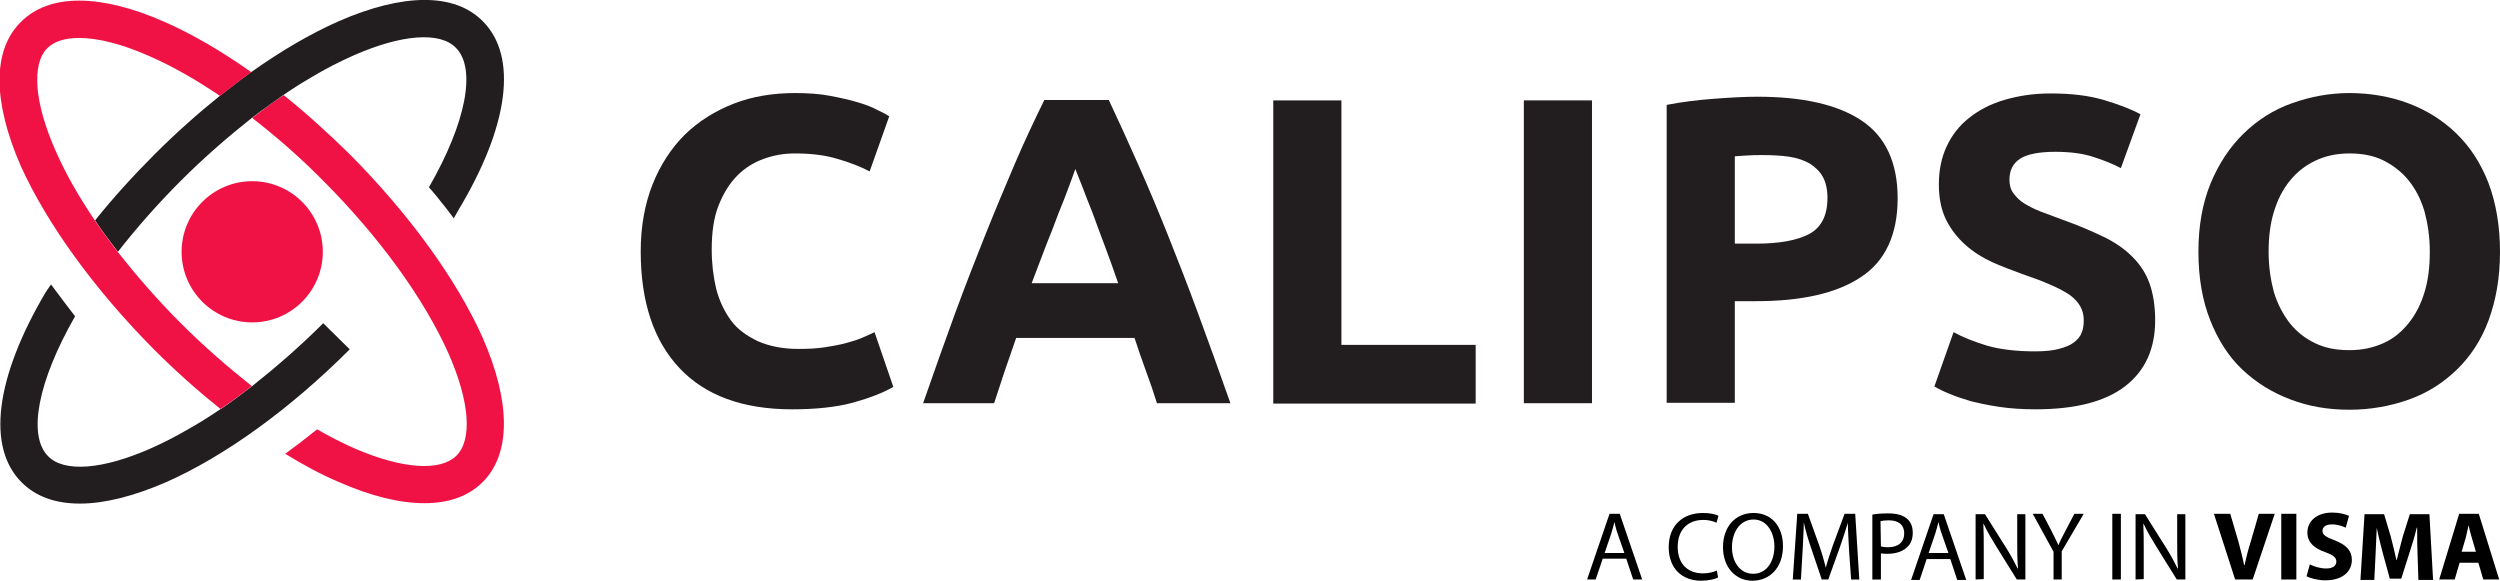<?xml version="1.0" encoding="utf-8"?>
<!-- Generator: Adobe Illustrator 26.2.1, SVG Export Plug-In . SVG Version: 6.00 Build 0)  -->
<svg version="1.1" id="Layer_1" xmlns="http://www.w3.org/2000/svg" xmlns:xlink="http://www.w3.org/1999/xlink" x="0px" y="0px"
	 viewBox="0 0 612.6 142.3" style="enable-background:new 0 0 612.6 142.3;" xml:space="preserve">
<style type="text/css">
	.st0{fill:#221E20;}
	.st1{fill:#F01245;}
</style>
<g>
	<path class="st0" d="M194.1,100.3c-12.1,0-21.3-3.4-27.6-10.1c-6.3-6.7-9.5-16.2-9.5-28.6c0-6.1,1-11.6,2.9-16.4
		c1.9-4.8,4.6-8.9,7.9-12.2c3.4-3.3,7.4-5.8,12-7.6s9.7-2.6,15.1-2.6c3.1,0,6,0.2,8.6,0.7c2.6,0.5,4.8,1,6.8,1.6s3.5,1.2,4.8,1.9
		c1.3,0.6,2.2,1.1,2.8,1.5l-4.8,13.5c-2.3-1.2-4.9-2.2-8-3.1c-3-0.9-6.5-1.3-10.3-1.3c-2.6,0-5.1,0.4-7.6,1.3s-4.6,2.2-6.5,4.1
		s-3.4,4.3-4.6,7.3s-1.7,6.6-1.7,10.9c0,3.4,0.4,6.6,1.1,9.6c0.8,3,2,5.5,3.6,7.7s3.9,3.8,6.6,5.1c2.7,1.2,6,1.9,9.9,1.9
		c2.4,0,4.6-0.1,6.5-0.4c1.9-0.3,3.6-0.6,5.1-1c1.5-0.4,2.8-0.8,4-1.3s2.2-1,3.1-1.4l4.6,13.4c-2.4,1.4-5.7,2.7-10,3.9
		C204.7,99.8,199.8,100.3,194.1,100.3L194.1,100.3z"/>
	<path class="st0" d="M283.5,98.8c-0.8-2.6-1.7-5.2-2.7-7.9s-1.9-5.4-2.8-8.1h-29c-0.9,2.7-1.9,5.4-2.8,8.1s-1.8,5.4-2.6,7.9h-17.4
		c2.8-8,5.4-15.4,7.9-22.2c2.5-6.8,5-13.2,7.4-19.2s4.8-11.7,7.1-17.1c2.3-5.4,4.8-10.7,7.3-15.8h15.8c2.4,5.1,4.8,10.4,7.2,15.8
		s4.8,11.1,7.2,17.1c2.4,6,4.9,12.4,7.4,19.2c2.5,6.8,5.2,14.2,8,22.2H283.5L283.5,98.8z M263.5,41.4c-0.4,1.1-0.9,2.6-1.6,4.4
		c-0.7,1.9-1.5,4-2.5,6.4c-0.9,2.4-1.9,5.1-3.1,8c-1.1,2.9-2.3,6-3.5,9.2h21.2c-1.1-3.2-2.2-6.3-3.3-9.2s-2.1-5.6-3-8.1
		c-1-2.4-1.8-4.6-2.5-6.4S263.9,42.5,263.5,41.4L263.5,41.4z"/>
	<path class="st0" d="M361.6,84.5v14.4H312V24.6h16.7v59.9H361.6L361.6,84.5z"/>
	<path class="st0" d="M373.4,24.6h16.7v74.2h-16.7V24.6z"/>
	<path class="st0" d="M430.6,23.7c11.1,0,19.6,1.9,25.5,5.8c5.9,3.9,8.9,10.3,8.9,19.1s-3,15.4-9,19.3c-6,4-14.6,5.9-25.7,5.9h-5.2
		v24.9h-16.7V25.7c3.6-0.7,7.5-1.2,11.6-1.5C424,23.9,427.6,23.7,430.6,23.7L430.6,23.7z M431.7,38c-1.2,0-2.4,0-3.6,0.1
		s-2.2,0.1-3,0.2v21.4h5.2c5.8,0,10.1-0.8,13.1-2.4c2.9-1.6,4.4-4.5,4.4-8.8c0-2.1-0.4-3.8-1.1-5.1s-1.8-2.4-3.2-3.3
		c-1.4-0.8-3.1-1.4-5.1-1.7S434.1,38,431.7,38L431.7,38z"/>
	<path class="st0" d="M498.7,86.1c2.4,0,4.3-0.2,5.8-0.6c1.5-0.4,2.8-0.9,3.7-1.6c0.9-0.7,1.6-1.5,1.9-2.4c0.4-0.9,0.5-2,0.5-3.1
		c0-2.4-1.1-4.4-3.4-6.1c-2.3-1.6-6.2-3.3-11.8-5.2c-2.4-0.9-4.9-1.8-7.3-2.9s-4.6-2.5-6.5-4.2c-1.9-1.7-3.5-3.7-4.7-6.1
		c-1.2-2.4-1.8-5.3-1.8-8.7s0.6-6.5,1.9-9.3c1.3-2.8,3.1-5.1,5.5-7c2.4-1.9,5.2-3.4,8.6-4.4c3.4-1,7.1-1.6,11.4-1.6
		c5,0,9.3,0.5,13,1.6s6.6,2.2,9,3.5l-4.8,13.2c-2.1-1.1-4.4-2-6.9-2.8c-2.5-0.8-5.6-1.2-9.2-1.2c-4,0-6.9,0.6-8.6,1.7
		s-2.6,2.8-2.6,5.1c0,1.4,0.3,2.5,1,3.4s1.5,1.8,2.7,2.5s2.5,1.4,4.1,2s3.2,1.2,5.1,1.9c3.9,1.4,7.2,2.8,10.1,4.2
		c2.9,1.4,5.2,3,7.1,4.9c1.9,1.9,3.3,4,4.2,6.5s1.4,5.5,1.4,9.1c0,6.9-2.4,12.3-7.3,16.1c-4.9,3.8-12.2,5.7-22,5.7
		c-3.3,0-6.2-0.2-8.9-0.6s-5-0.9-7-1.4c-2-0.6-3.8-1.2-5.2-1.8c-1.5-0.6-2.7-1.2-3.7-1.8l4.7-13.3c2.2,1.2,4.9,2.3,8.2,3.3
		C490,85.6,494,86.1,498.7,86.1L498.7,86.1z"/>
	<path class="st0" d="M612.6,61.7c0,6.4-1,11.9-2.8,16.8s-4.5,8.9-7.8,12.1c-3.3,3.2-7.2,5.7-11.7,7.3c-4.5,1.6-9.4,2.5-14.6,2.5
		s-9.9-0.8-14.4-2.5s-8.4-4.1-11.8-7.3s-6-7.3-7.9-12.1c-1.9-4.8-2.9-10.4-2.9-16.8s1-11.9,3-16.8c2-4.8,4.7-8.9,8.1-12.2
		c3.4-3.3,7.3-5.8,11.8-7.4c4.5-1.6,9.2-2.5,14.1-2.5s9.9,0.8,14.4,2.5s8.4,4.1,11.8,7.4c3.4,3.3,6,7.3,7.9,12.2
		C611.6,49.7,612.6,55.3,612.6,61.7L612.6,61.7z M555.9,61.7c0,3.6,0.5,6.9,1.3,9.9c0.9,2.9,2.2,5.4,3.9,7.6
		c1.7,2.1,3.7,3.7,6.2,4.9s5.2,1.7,8.4,1.7s5.8-0.6,8.3-1.7c2.5-1.1,4.5-2.8,6.2-4.9c1.7-2.1,3-4.6,3.9-7.6c0.9-2.9,1.3-6.2,1.3-9.9
		s-0.5-6.9-1.3-9.9c-0.9-3-2.2-5.5-3.9-7.6s-3.8-3.7-6.2-4.9s-5.2-1.7-8.3-1.7s-5.9,0.6-8.4,1.8s-4.5,2.8-6.2,4.9s-3,4.6-3.9,7.6
		C556.3,54.8,555.9,58.1,555.9,61.7L555.9,61.7z"/>
	<circle class="st1" cx="61.8" cy="61.7" r="17.3"/>
	<path class="st1" d="M85.7,37.8C80.4,32.6,75,27.7,69.5,23.3c-2.6,1.7-5.1,3.6-7.7,5.6c5.9,4.6,11.8,9.7,17.4,15.4
		c13.8,13.8,24.7,28.9,30.7,42.3c5.2,11.8,5.9,21.2,1.9,25.1s-13.4,3.2-25.1-1.9c-2.9-1.3-5.9-2.8-9-4.6h0c-2.6,2.1-5.2,4.1-7.8,6
		l0,0c4.4,2.7,8.8,5.1,13.1,6.9c7.9,3.5,15,5.2,21,5.2s10.8-1.7,14.3-5.2c6.9-6.9,6.9-19.5,0-35.3C111.9,68.5,100.3,52.5,85.7,37.8
		L85.7,37.8z"/>
	<path class="st0" d="M79.2,79.2C73.5,84.9,67.6,90,61.8,94.6c-2.5,1.9-5,3.8-7.5,5.5c-0.1,0-0.1,0.1-0.2,0.1
		c-2.8,1.9-5.5,3.6-8.2,5.1c-3.1,1.8-6.1,3.3-9,4.6c-11.8,5.2-21.2,5.9-25.1,1.9c-5.1-5.1-2.5-18.4,6.6-34.3l0,0l-2.3-3l-3.6-4.8
		l0,0l-1.3,1.9c-12.4,21-14.5,38-5.9,46.6c3.5,3.5,8.3,5.2,14.3,5.2s13.1-1.8,21-5.2c14.5-6.4,30.5-18,45.1-32.6L79.2,79.2
		L79.2,79.2z"/>
	<path class="st0" d="M118.3,5.2c-6.9-7-19.5-6.9-35.3,0c-6.8,3-14,7.2-21.2,12.3c-2.6,1.8-5.1,3.8-7.7,5.8
		c-5.5,4.4-10.9,9.2-16.2,14.5C32.6,43.1,27.7,48.5,23.3,54c1.7,2.6,3.6,5.1,5.6,7.7c4.6-5.9,9.8-11.8,15.4-17.4
		c5.7-5.7,11.6-10.8,17.4-15.4c2.6-2,5.2-3.8,7.7-5.6c1.3-0.9,2.6-1.7,3.8-2.5c1-0.6,2-1.2,3-1.8c3.5-2.1,7-3.9,10.4-5.4
		c11.8-5.2,21.2-5.9,25.1-1.9c5.1,5.1,2.5,18.4-6.6,34.2c0.3,0.3,0.5,0.6,0.8,0.9c0.8,0.9,1.5,1.8,2.2,2.7c1.1,1.3,2.1,2.7,3.1,4
		l1-1.8l0,0C124.8,30.8,126.9,13.8,118.3,5.2L118.3,5.2z"/>
	<path class="st1" d="M28.9,61.8c-2-2.6-3.9-5.2-5.6-7.7c-4-5.9-7.3-11.7-9.7-17.2c-5.2-11.8-5.9-21.2-2-25.1
		c1.7-1.7,4.4-2.5,7.8-2.5c4.6,0,10.6,1.5,17.3,4.5c5.5,2.4,11.3,5.7,17.2,9.7c2.6-2,5.1-4,7.7-5.8c-7.2-5.1-14.4-9.3-21.2-12.3
		c-15.8-7-28.4-7-35.3,0c-7,6.9-6.9,19.5,0,35.3C11.6,55,23.2,71,37.8,85.7c5.3,5.3,10.7,10.1,16.2,14.5c0.1,0,0.1-0.1,0.2-0.1
		c2.5-1.7,5-3.5,7.5-5.5C55.9,90,50,84.9,44.3,79.2C38.6,73.5,33.5,67.6,28.9,61.8L28.9,61.8z"/>
	<g>
		<path d="M392.7,137L391,142h-2.1l5.5-16.1h2.5l5.5,16.1h-2.2l-1.7-5.1H392.7L392.7,137z M398,135.4l-1.6-4.6
			c-0.4-1.1-0.6-2-0.8-2.9h0c-0.2,0.9-0.5,1.9-0.8,2.9l-1.6,4.7H398L398,135.4z"/>
		<path d="M421,141.5c-0.7,0.4-2.3,0.8-4.2,0.8c-4.5,0-7.9-2.9-7.9-8.2s3.4-8.4,8.4-8.4c2,0,3.3,0.4,3.8,0.7l-0.5,1.7
			c-0.8-0.4-1.9-0.7-3.2-0.7c-3.8,0-6.3,2.4-6.3,6.6c0,4,2.3,6.5,6.2,6.5c1.3,0,2.6-0.3,3.4-0.7L421,141.5L421,141.5z"/>
		<path d="M436.9,133.8c0,5.5-3.4,8.5-7.5,8.5s-7.2-3.3-7.2-8.2c0-5.1,3.1-8.4,7.5-8.4S436.9,129,436.9,133.8L436.9,133.8z
			 M424.4,134.1c0,3.5,1.9,6.5,5.2,6.5s5.2-3,5.2-6.7c0-3.2-1.7-6.6-5.1-6.6S424.4,130.5,424.4,134.1L424.4,134.1z"/>
		<path d="M453.1,135c-0.1-2.2-0.3-5-0.3-6.9h0c-0.6,1.9-1.2,3.9-2,6.1l-2.8,7.8h-1.6l-2.6-7.7c-0.8-2.3-1.4-4.4-1.8-6.3h0
			c0,2-0.2,4.7-0.3,7.1l-0.4,6.9h-2l1.1-16.1h2.6l2.8,7.8c0.7,2,1.2,3.8,1.6,5.4h0c0.4-1.6,1-3.4,1.7-5.4l2.9-7.8h2.6l1,16.1h-2
			L453.1,135L453.1,135z"/>
		<path d="M458.8,126.1c1-0.2,2.3-0.3,4-0.3c2,0,3.6,0.5,4.5,1.3c0.9,0.8,1.4,1.9,1.4,3.4s-0.4,2.6-1.2,3.4
			c-1.1,1.2-2.9,1.8-4.9,1.8c-0.6,0-1.2,0-1.7-0.1v6.4h-2.1V126.1L458.8,126.1z M460.9,133.9c0.5,0.1,1,0.2,1.7,0.2
			c2.5,0,4-1.2,4-3.4s-1.5-3.2-3.8-3.2c-0.9,0-1.6,0.1-2,0.2L460.9,133.9L460.9,133.9z"/>
		<path d="M472.1,137l-1.7,5.1h-2.1l5.5-16.1h2.5l5.5,16.1h-2.2l-1.7-5.1H472.1L472.1,137z M477.4,135.4l-1.6-4.6
			c-0.4-1.1-0.6-2-0.8-2.9h0c-0.2,0.9-0.5,1.9-0.8,2.9l-1.6,4.7H477.4L477.4,135.4z"/>
		<path d="M484.1,142V126h2.3l5.1,8.1c1.2,1.9,2.1,3.6,2.9,5.2l0.1,0c-0.2-2.1-0.2-4.1-0.2-6.6V126h2V142h-2.1l-5.1-8.2
			c-1.1-1.8-2.2-3.6-3-5.4l-0.1,0c0.1,2,0.1,4,0.1,6.6v6.9L484.1,142L484.1,142z"/>
		<path d="M503.2,142v-6.8l-5.1-9.3h2.4l2.3,4.4c0.6,1.2,1.1,2.2,1.6,3.3h0c0.4-1.1,1-2.1,1.6-3.3l2.3-4.4h2.3l-5.4,9.2v6.9
			L503.2,142L503.2,142z"/>
		<path d="M519.7,125.9V142h-2.1v-16.1H519.7z"/>
		<path d="M523.3,142V126h2.3l5.1,8.1c1.2,1.9,2.1,3.6,2.9,5.2l0.1,0c-0.2-2.1-0.2-4.1-0.2-6.6V126h2V142h-2.1l-5.1-8.2
			c-1.1-1.8-2.2-3.6-3-5.4l-0.1,0c0.1,2,0.1,4,0.1,6.6v6.9L523.3,142L523.3,142z"/>
		<path d="M547.7,142l-5.2-16.1h4l2,6.8c0.5,1.9,1,3.8,1.4,5.8h0.1c0.4-1.9,0.9-3.8,1.5-5.7l2-6.9h3.9l-5.4,16.1H547.7L547.7,142z"
			/>
		<path d="M562.7,125.9V142h-3.7v-16.1H562.7z"/>
		<path d="M566,138.3c1,0.5,2.5,1,4,1c1.7,0,2.5-0.7,2.5-1.7s-0.8-1.6-2.7-2.3c-2.7-0.9-4.4-2.4-4.4-4.8c0-2.8,2.3-4.9,6.1-4.9
			c1.8,0,3.2,0.4,4.1,0.8l-0.8,2.9c-0.7-0.3-1.8-0.8-3.4-0.8s-2.3,0.7-2.3,1.6c0,1,0.9,1.5,3,2.3c2.8,1.1,4.2,2.5,4.2,4.8
			c0,2.7-2.1,5-6.5,5c-1.8,0-3.7-0.5-4.6-1L566,138.3L566,138.3z"/>
		<path d="M592.4,135.9c-0.1-1.9-0.1-4.3-0.1-6.6h-0.1c-0.5,2.1-1.2,4.4-1.8,6.2l-2,6.3h-2.8l-1.7-6.2c-0.5-1.9-1.1-4.2-1.5-6.3h0
			c-0.1,2.2-0.2,4.7-0.3,6.7l-0.3,6.1h-3.4l1-16.1h4.8l1.6,5.4c0.5,1.9,1,3.9,1.4,5.8h0.1c0.5-1.9,1-4,1.5-5.8l1.7-5.4h4.8l0.9,16.1
			h-3.6L592.4,135.9L592.4,135.9z"/>
		<path d="M602.7,137.9l-1.2,4.1h-3.8l4.9-16.1h4.8l5,16.1h-3.9l-1.2-4.1H602.7z M606.7,135.2l-1-3.4c-0.3-1-0.6-2.1-0.8-3.1h0
			c-0.2,1-0.5,2.2-0.7,3.1l-1,3.4H606.7z"/>
	</g>
</g>
</svg>
